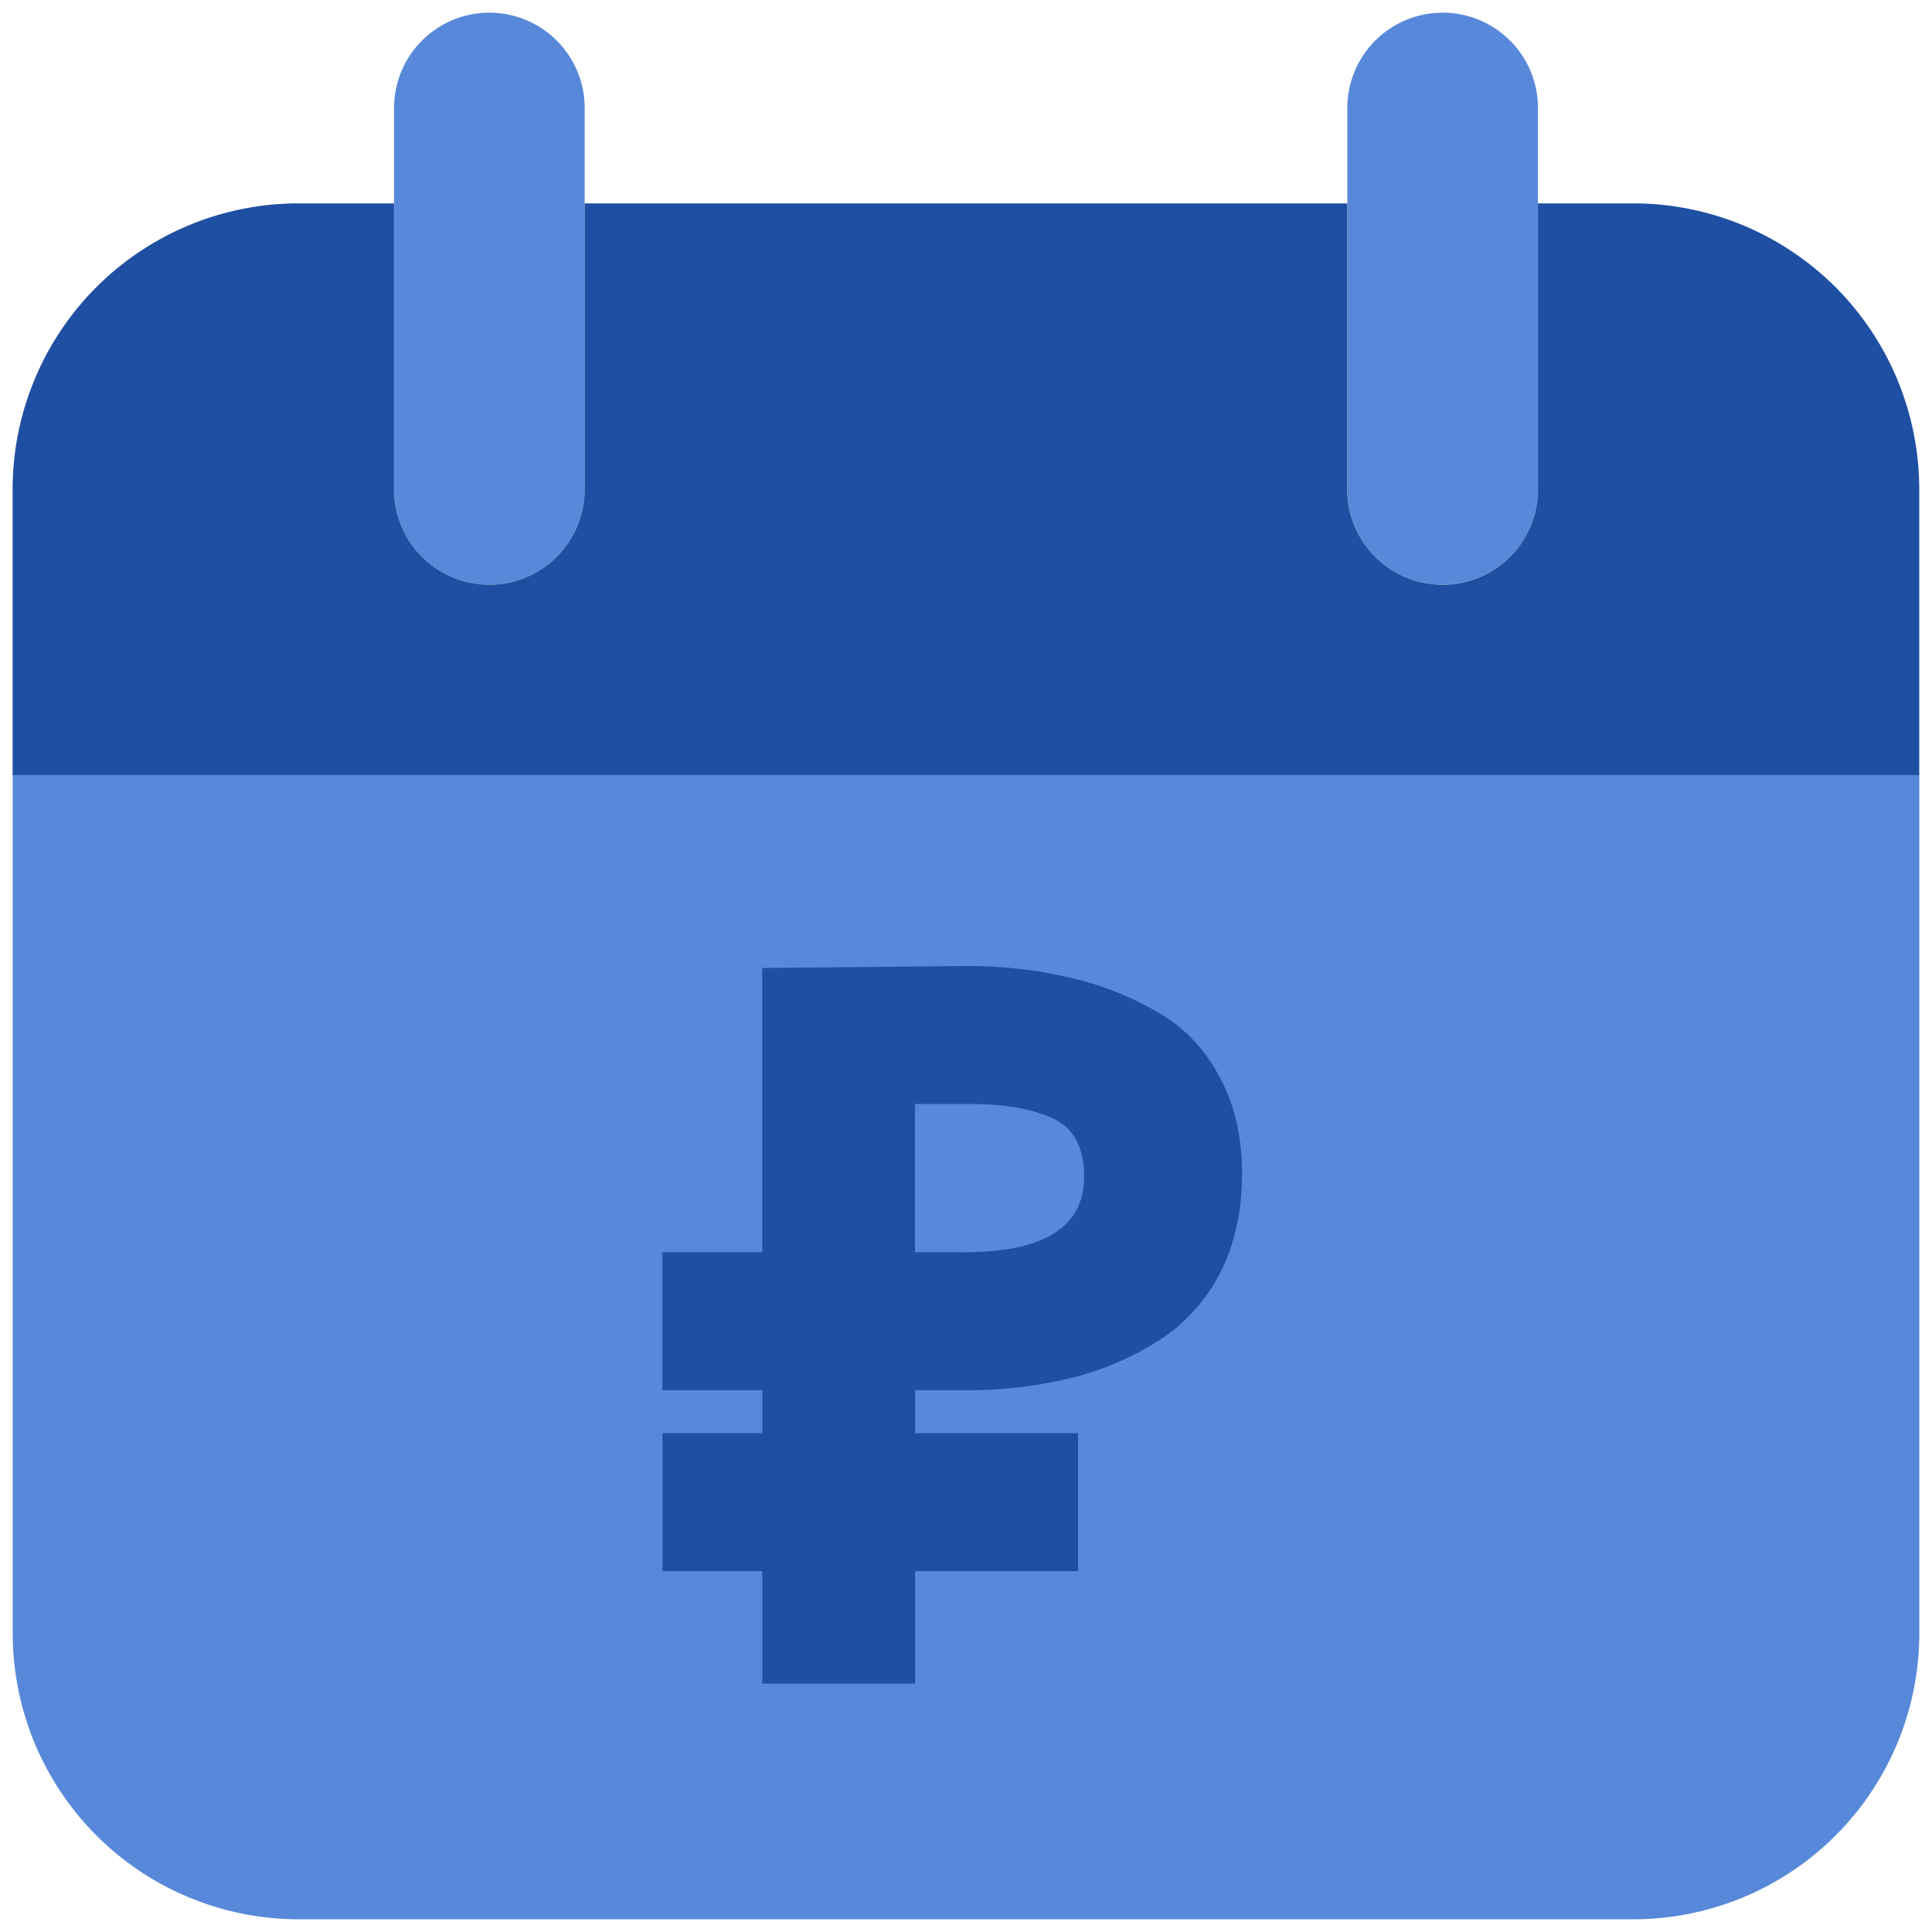 <svg width="60" height="60" fill="none" xmlns="http://www.w3.org/2000/svg"><g clip-path="url(#a)"><path d="M59.606 24.079H.395v26.645a8.882 8.882 0 0 0 8.881 8.881h41.449a8.882 8.882 0 0 0 8.881-8.881V24.079Zm-44.408-5.921a2.96 2.96 0 0 1-2.96-2.96V3.354a2.96 2.96 0 0 1 5.92 0v11.842a2.96 2.96 0 0 1-2.96 2.96Zm29.605 0a2.96 2.96 0 0 1-2.96-2.96V3.354a2.96 2.96 0 0 1 5.92 0v11.842a2.96 2.96 0 0 1-2.96 2.96Z" fill="#5888D9"/><path d="M50.723 6.316h-2.96v8.882a2.96 2.96 0 0 1-5.922 0V6.316H18.157v8.882a2.96 2.96 0 0 1-5.92 0V6.316H9.273a8.882 8.882 0 0 0-8.881 8.882v8.882h59.212v-8.882a8.882 8.882 0 0 0-8.882-8.882ZM23.672 43.175h-3.1v-4.286h3.1v-8.826L30 30c1.14 0 2.194.116 3.164.35a9.43 9.43 0 0 1 2.72 1.047 4.837 4.837 0 0 1 1.962 2c.485.868.727 1.883.727 3.047 0 1.207-.242 2.265-.727 3.175a5.435 5.435 0 0 1-1.993 2.095 9.097 9.097 0 0 1-2.72 1.111 13.4 13.4 0 0 1-3.133.35h-1.581v1.333h5.061v4.286h-5.061v3.492h-4.746v-3.492h-3.1v-4.286h3.1v-1.333Zm6.485-8.89h-1.74v4.604h1.52c2.488 0 3.732-.783 3.732-2.35 0-.91-.327-1.513-.98-1.809-.633-.296-1.477-.444-2.532-.444Z" fill="#1F4FA2"/></g><defs><clipPath id="a"><path fill="#fff" d="M0 0h60v60H0z"/></clipPath></defs></svg>